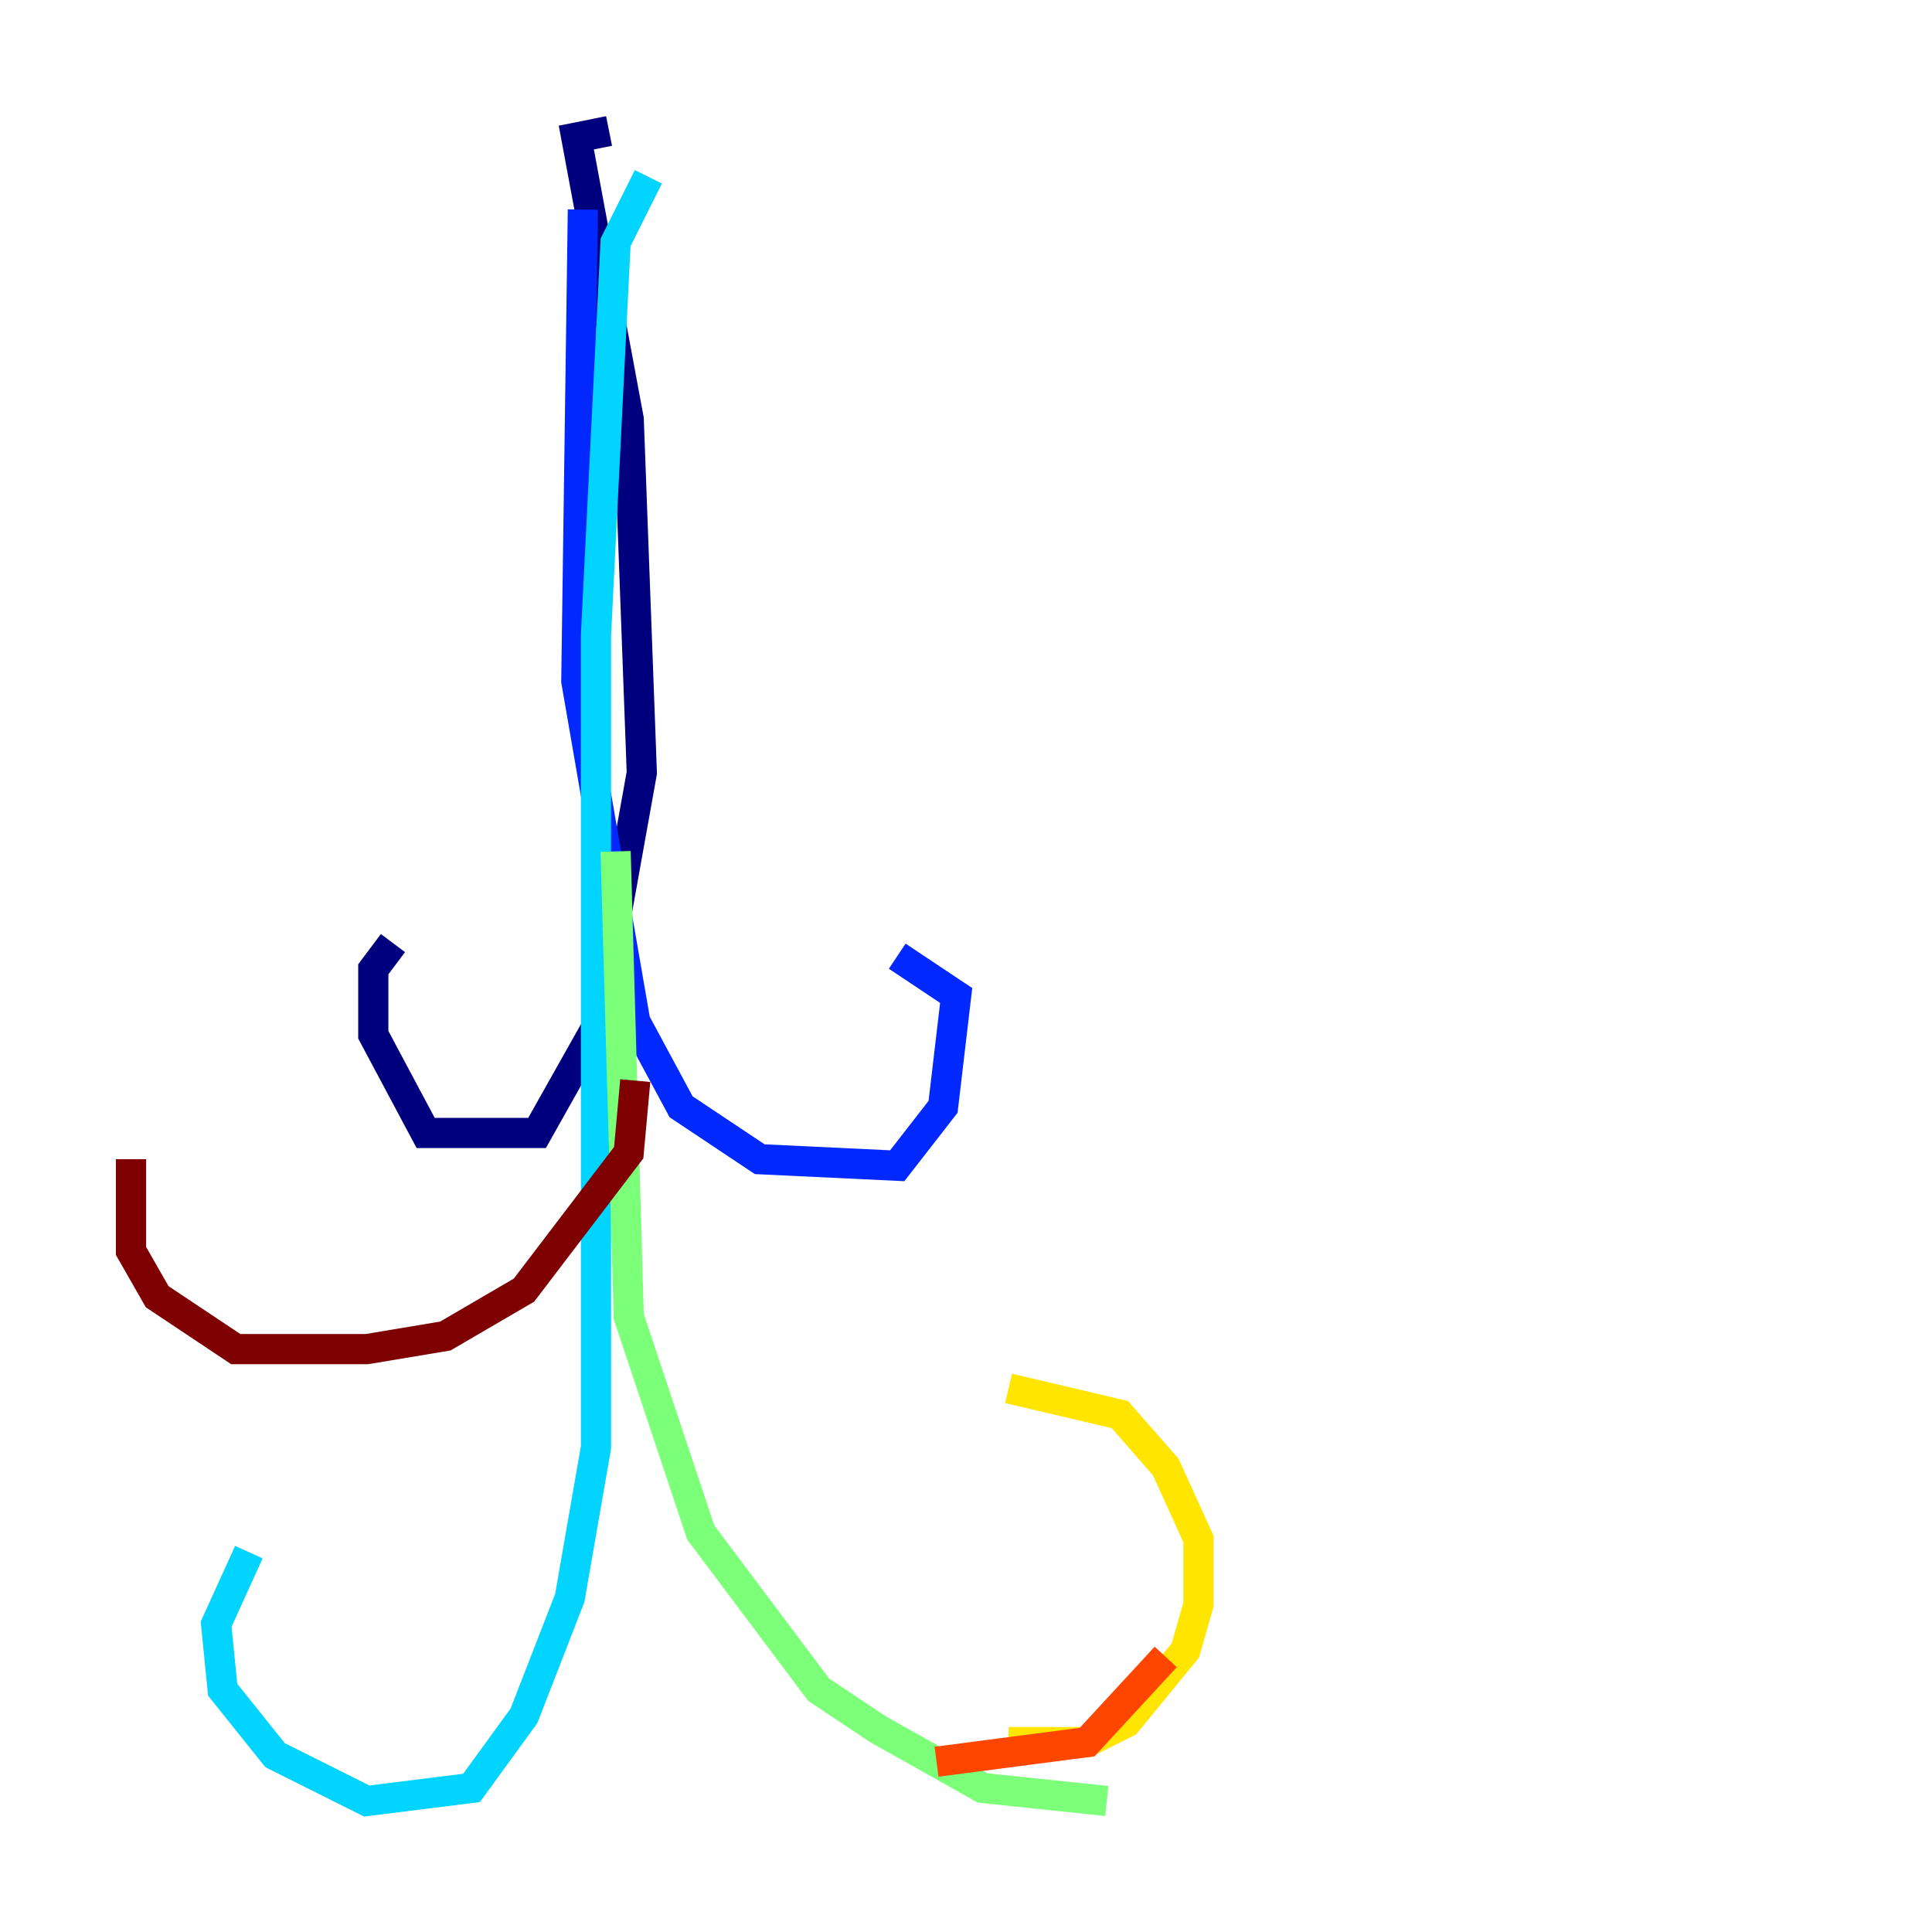 <?xml version="1.0" encoding="utf-8" ?>
<svg baseProfile="tiny" height="128" version="1.2" viewBox="0,0,128,128" width="128" xmlns="http://www.w3.org/2000/svg" xmlns:ev="http://www.w3.org/2001/xml-events" xmlns:xlink="http://www.w3.org/1999/xlink"><defs /><polyline fill="none" points="40.352,8.678 38.183,9.112 41.654,27.77 42.522,51.2 39.485,68.122 35.58,75.064 28.203,75.064 24.732,68.556 24.732,64.217 26.034,62.481" stroke="#00007f" stroke-width="2" /><polyline fill="none" points="38.617,13.885 38.183,45.125 42.088,67.688 45.125,73.329 50.332,76.8 59.444,77.234 62.481,73.329 63.349,65.953 59.444,63.349" stroke="#0028ff" stroke-width="2" /><polyline fill="none" points="42.956,11.715 40.786,16.054 39.485,42.088 39.485,95.891 37.749,105.871 34.712,113.681 31.241,118.454 24.298,119.322 18.224,116.285 14.752,111.946 14.319,107.607 16.488,102.834" stroke="#00d4ff" stroke-width="2" /><polyline fill="none" points="40.786,56.407 41.654,87.214 46.427,101.532 54.237,111.946 58.142,114.549 65.085,118.454 73.329,119.322" stroke="#7cff79" stroke-width="2" /><polyline fill="none" points="66.82,115.417 72.027,115.417 74.63,114.115 78.536,109.342 79.403,106.305 79.403,101.966 77.234,97.193 74.197,93.722 66.82,91.986" stroke="#ffe500" stroke-width="2" /><polyline fill="none" points="62.047,116.719 72.027,115.417 77.234,109.776" stroke="#ff4600" stroke-width="2" /><polyline fill="none" points="42.088,71.593 41.654,76.366 34.712,85.478 29.505,88.515 24.298,89.383 15.62,89.383 10.414,85.912 8.678,82.875 8.678,76.8" stroke="#7f0000" stroke-width="2" /></svg>